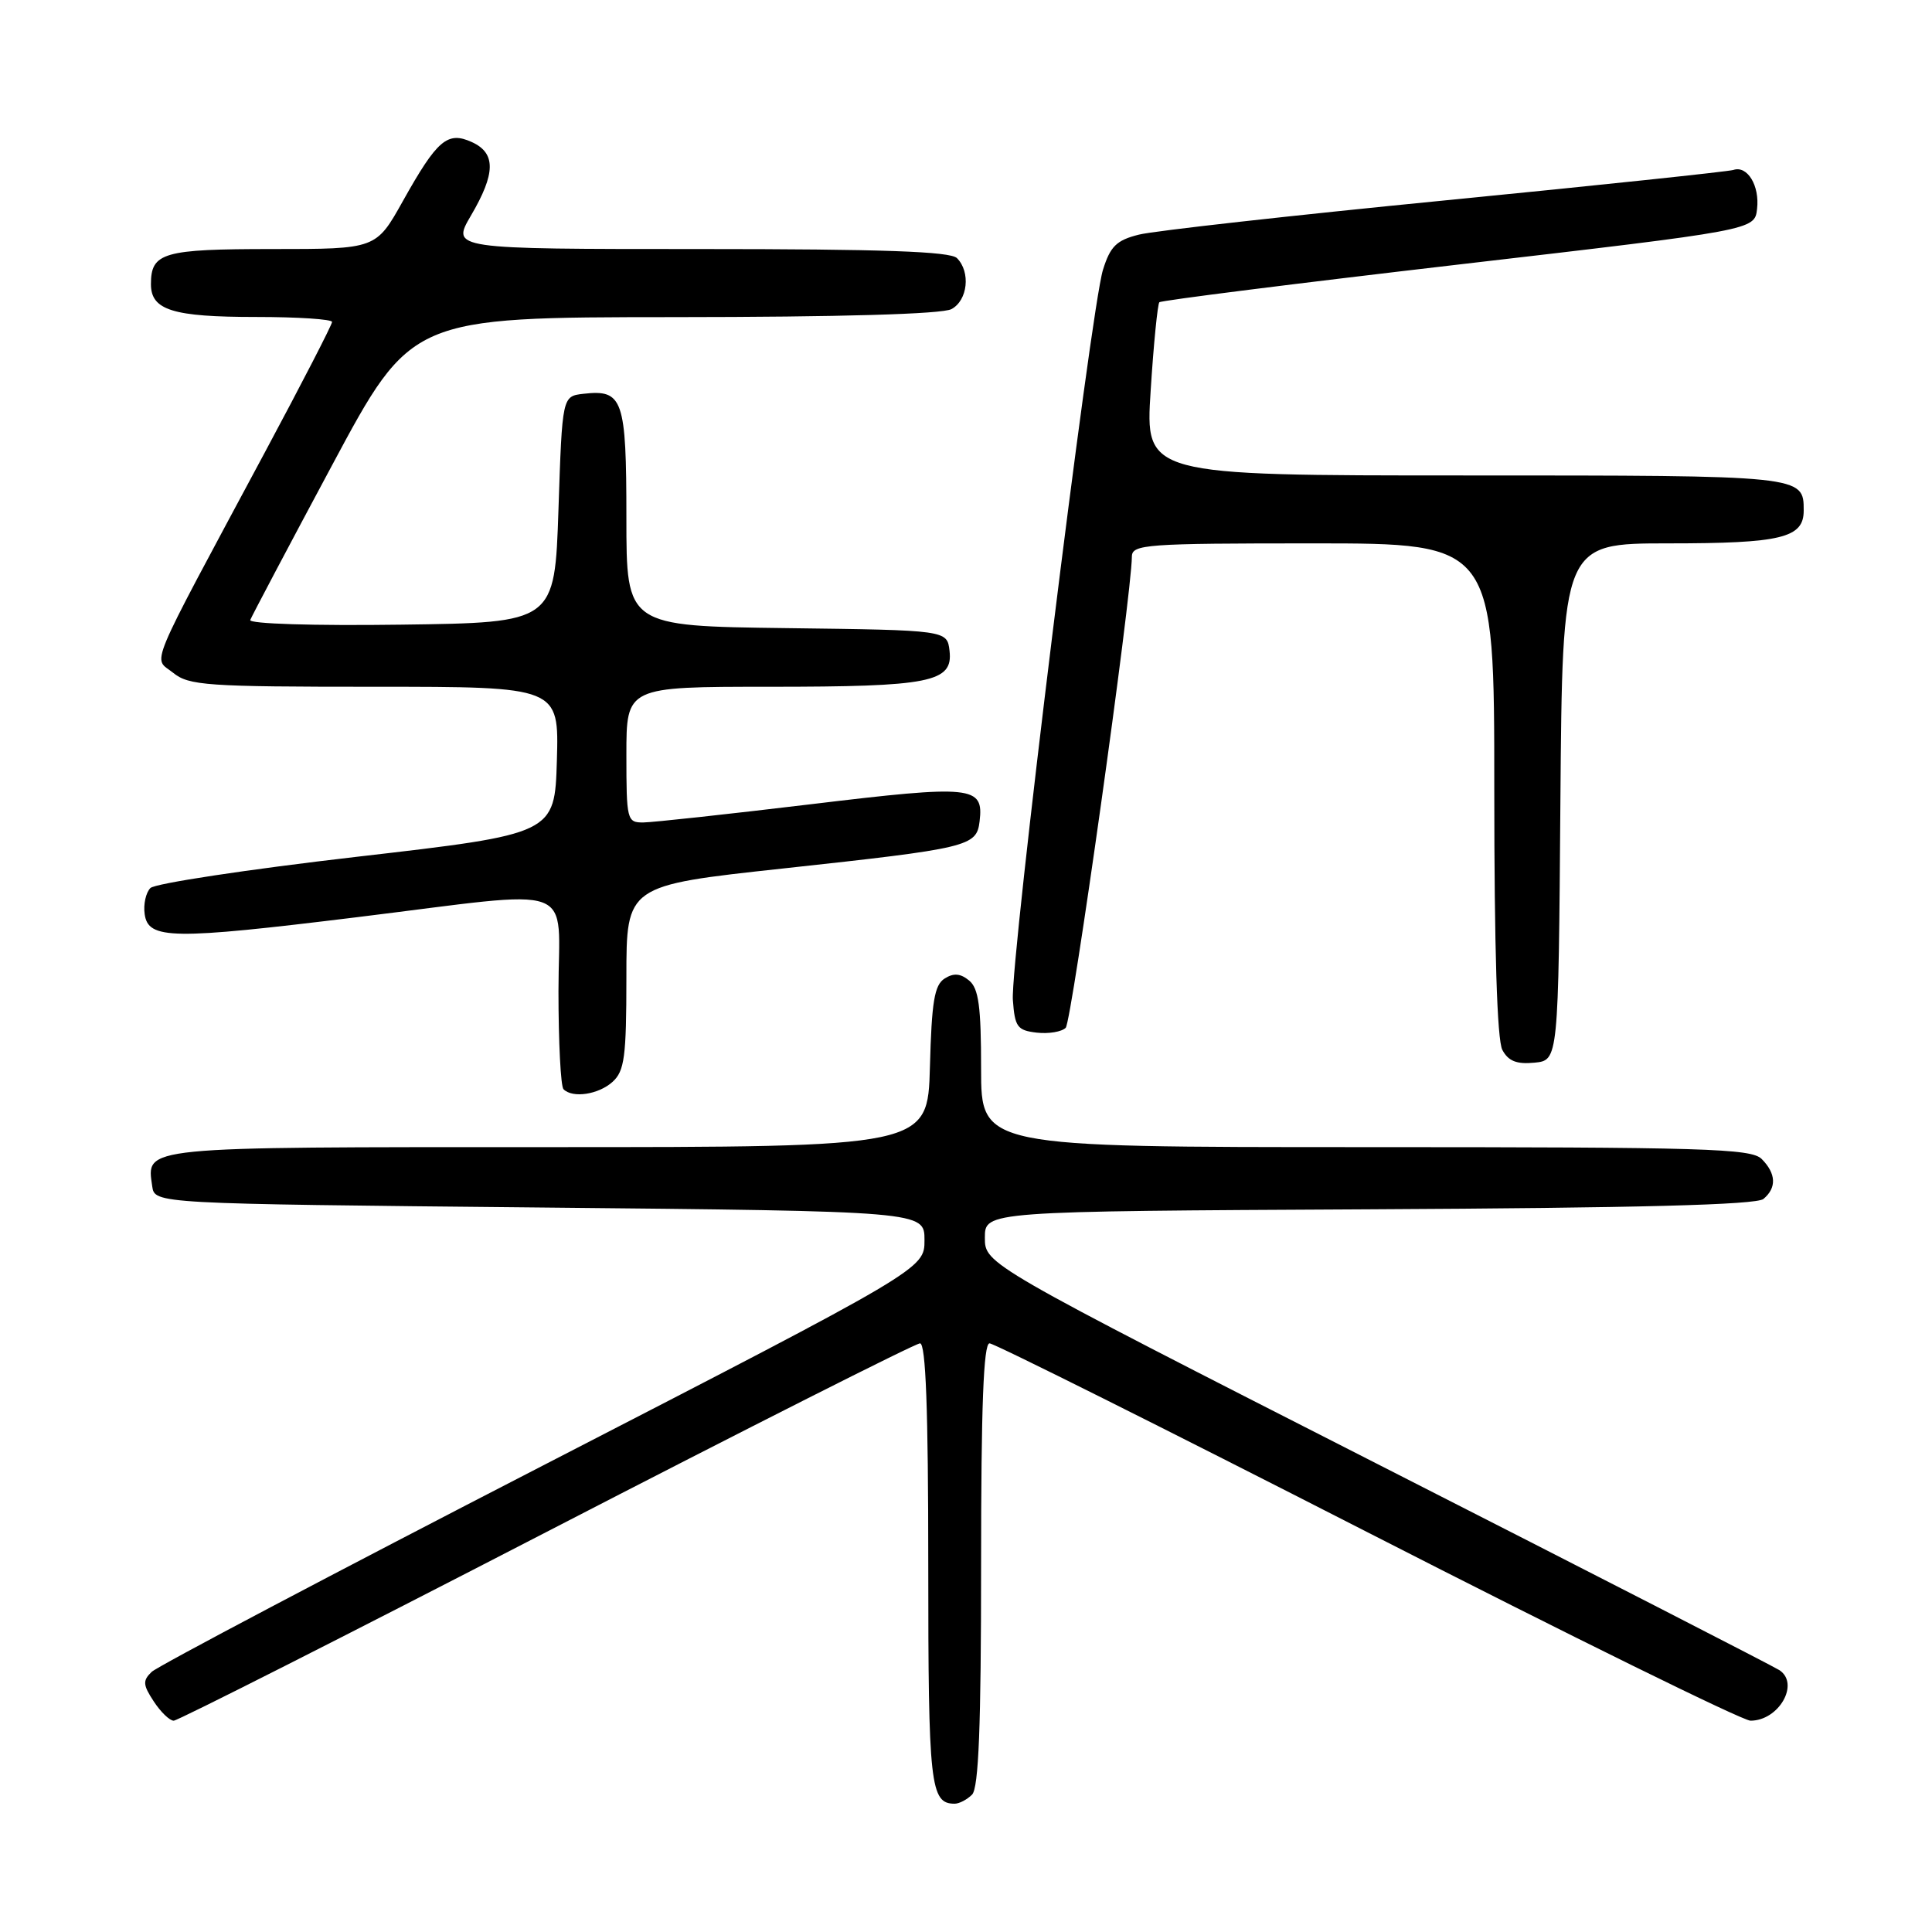 <?xml version="1.0" encoding="UTF-8" standalone="no"?>
<!DOCTYPE svg PUBLIC "-//W3C//DTD SVG 1.1//EN" "http://www.w3.org/Graphics/SVG/1.1/DTD/svg11.dtd" >
<svg xmlns="http://www.w3.org/2000/svg" xmlns:xlink="http://www.w3.org/1999/xlink" version="1.1" viewBox="0 0 256 256">
 <g >
 <path fill="currentColor"
d=" M 128.80 237.80 C 129.68 236.92 130.00 228.76 130.00 207.30 C 130.00 186.36 130.32 178.00 131.12 178.00 C 131.73 178.00 154.24 189.25 181.14 203.00 C 208.03 216.75 230.90 228.00 231.95 228.00 C 235.70 228.00 238.50 223.12 235.79 221.31 C 235.12 220.86 211.16 208.57 182.54 194.00 C 130.50 167.50 130.50 167.50 130.50 164.00 C 130.50 160.50 130.50 160.50 181.41 160.24 C 216.98 160.06 232.72 159.65 233.66 158.87 C 235.44 157.39 235.35 155.50 233.43 153.57 C 232.04 152.18 225.89 152.00 180.93 152.00 C 130.00 152.00 130.00 152.00 130.00 141.62 C 130.00 133.37 129.68 130.98 128.42 129.93 C 127.27 128.98 126.37 128.90 125.17 129.66 C 123.81 130.52 123.45 132.72 123.22 141.36 C 122.93 152.00 122.93 152.00 72.59 152.00 C 18.24 152.00 19.42 151.88 20.17 157.19 C 20.50 159.50 20.50 159.50 71.50 160.00 C 122.50 160.50 122.50 160.50 122.50 164.32 C 122.50 168.14 122.50 168.14 72.00 194.16 C 44.22 208.47 20.87 220.79 20.10 221.53 C 18.89 222.69 18.93 223.25 20.37 225.44 C 21.29 226.85 22.48 228.00 23.02 228.00 C 23.55 228.00 45.78 216.75 72.40 203.00 C 99.03 189.25 121.30 178.00 121.91 178.00 C 122.67 178.00 123.00 186.74 123.00 207.30 C 123.00 236.63 123.26 239.00 126.50 239.00 C 127.10 239.00 128.14 238.46 128.80 237.80 Z  M 81.17 143.35 C 82.75 141.91 83.00 140.04 83.00 129.51 C 83.00 117.33 83.00 117.33 103.75 115.08 C 128.42 112.40 129.40 112.16 129.80 108.84 C 130.37 104.13 128.91 103.98 107.49 106.56 C 96.49 107.88 86.49 108.97 85.25 108.98 C 83.08 109.00 83.00 108.67 83.00 100.00 C 83.00 91.00 83.00 91.00 101.93 91.00 C 123.29 91.00 126.29 90.40 125.82 86.25 C 125.50 83.50 125.50 83.50 104.25 83.23 C 83.00 82.96 83.00 82.96 83.00 68.60 C 83.00 52.87 82.55 51.58 77.31 52.18 C 74.50 52.50 74.50 52.50 74.00 67.50 C 73.50 82.50 73.50 82.50 53.16 82.77 C 41.50 82.93 32.96 82.66 33.16 82.15 C 33.35 81.66 38.22 72.43 44.00 61.65 C 54.50 42.04 54.50 42.04 89.32 42.02 C 111.37 42.01 124.84 41.62 126.07 40.96 C 128.23 39.81 128.64 36.04 126.80 34.20 C 125.92 33.32 116.96 33.00 92.70 33.00 C 59.81 33.00 59.81 33.00 62.40 28.57 C 65.69 22.97 65.72 20.29 62.53 18.83 C 59.29 17.35 57.93 18.52 53.38 26.65 C 49.83 33.00 49.83 33.00 36.11 33.00 C 21.61 33.00 20.00 33.46 20.00 37.66 C 20.00 41.10 22.90 42.00 33.93 42.00 C 39.47 42.00 44.00 42.30 44.00 42.66 C 44.00 43.02 40.00 50.79 35.11 59.91 C 19.20 89.60 20.28 87.00 22.93 89.14 C 25.02 90.84 27.35 91.00 49.65 91.00 C 74.07 91.00 74.07 91.00 73.79 100.75 C 73.50 110.50 73.50 110.50 47.27 113.53 C 32.84 115.20 20.54 117.06 19.93 117.67 C 19.33 118.27 18.98 119.83 19.17 121.13 C 19.64 124.50 22.80 124.54 47.25 121.54 C 77.19 117.87 74.00 116.70 74.00 131.33 C 74.00 138.12 74.30 143.97 74.67 144.33 C 75.88 145.55 79.31 145.03 81.17 143.35 Z  M 206.76 106.25 C 207.03 72.00 207.03 72.00 221.08 72.00 C 236.03 72.00 239.00 71.28 239.00 67.66 C 239.00 62.99 239.06 63.00 194.17 63.00 C 151.74 63.00 151.74 63.00 152.47 51.75 C 152.86 45.56 153.39 40.30 153.62 40.05 C 153.86 39.81 171.71 37.56 193.28 35.05 C 232.50 30.49 232.50 30.49 232.82 27.68 C 233.18 24.60 231.53 21.89 229.68 22.52 C 229.03 22.73 211.85 24.55 191.50 26.55 C 171.15 28.55 152.89 30.59 150.91 31.09 C 147.94 31.83 147.12 32.64 146.15 35.75 C 144.53 40.89 133.84 127.53 134.21 132.50 C 134.47 136.08 134.80 136.53 137.37 136.83 C 138.95 137.01 140.68 136.72 141.21 136.19 C 142.01 135.39 149.93 79.05 149.98 73.75 C 150.00 72.13 151.82 72.00 174.00 72.00 C 198.00 72.00 198.00 72.00 198.00 104.57 C 198.00 125.72 198.37 137.83 199.07 139.12 C 199.86 140.60 200.96 141.04 203.32 140.81 C 206.50 140.50 206.50 140.50 206.76 106.25 Z "/>
</g>
</svg>